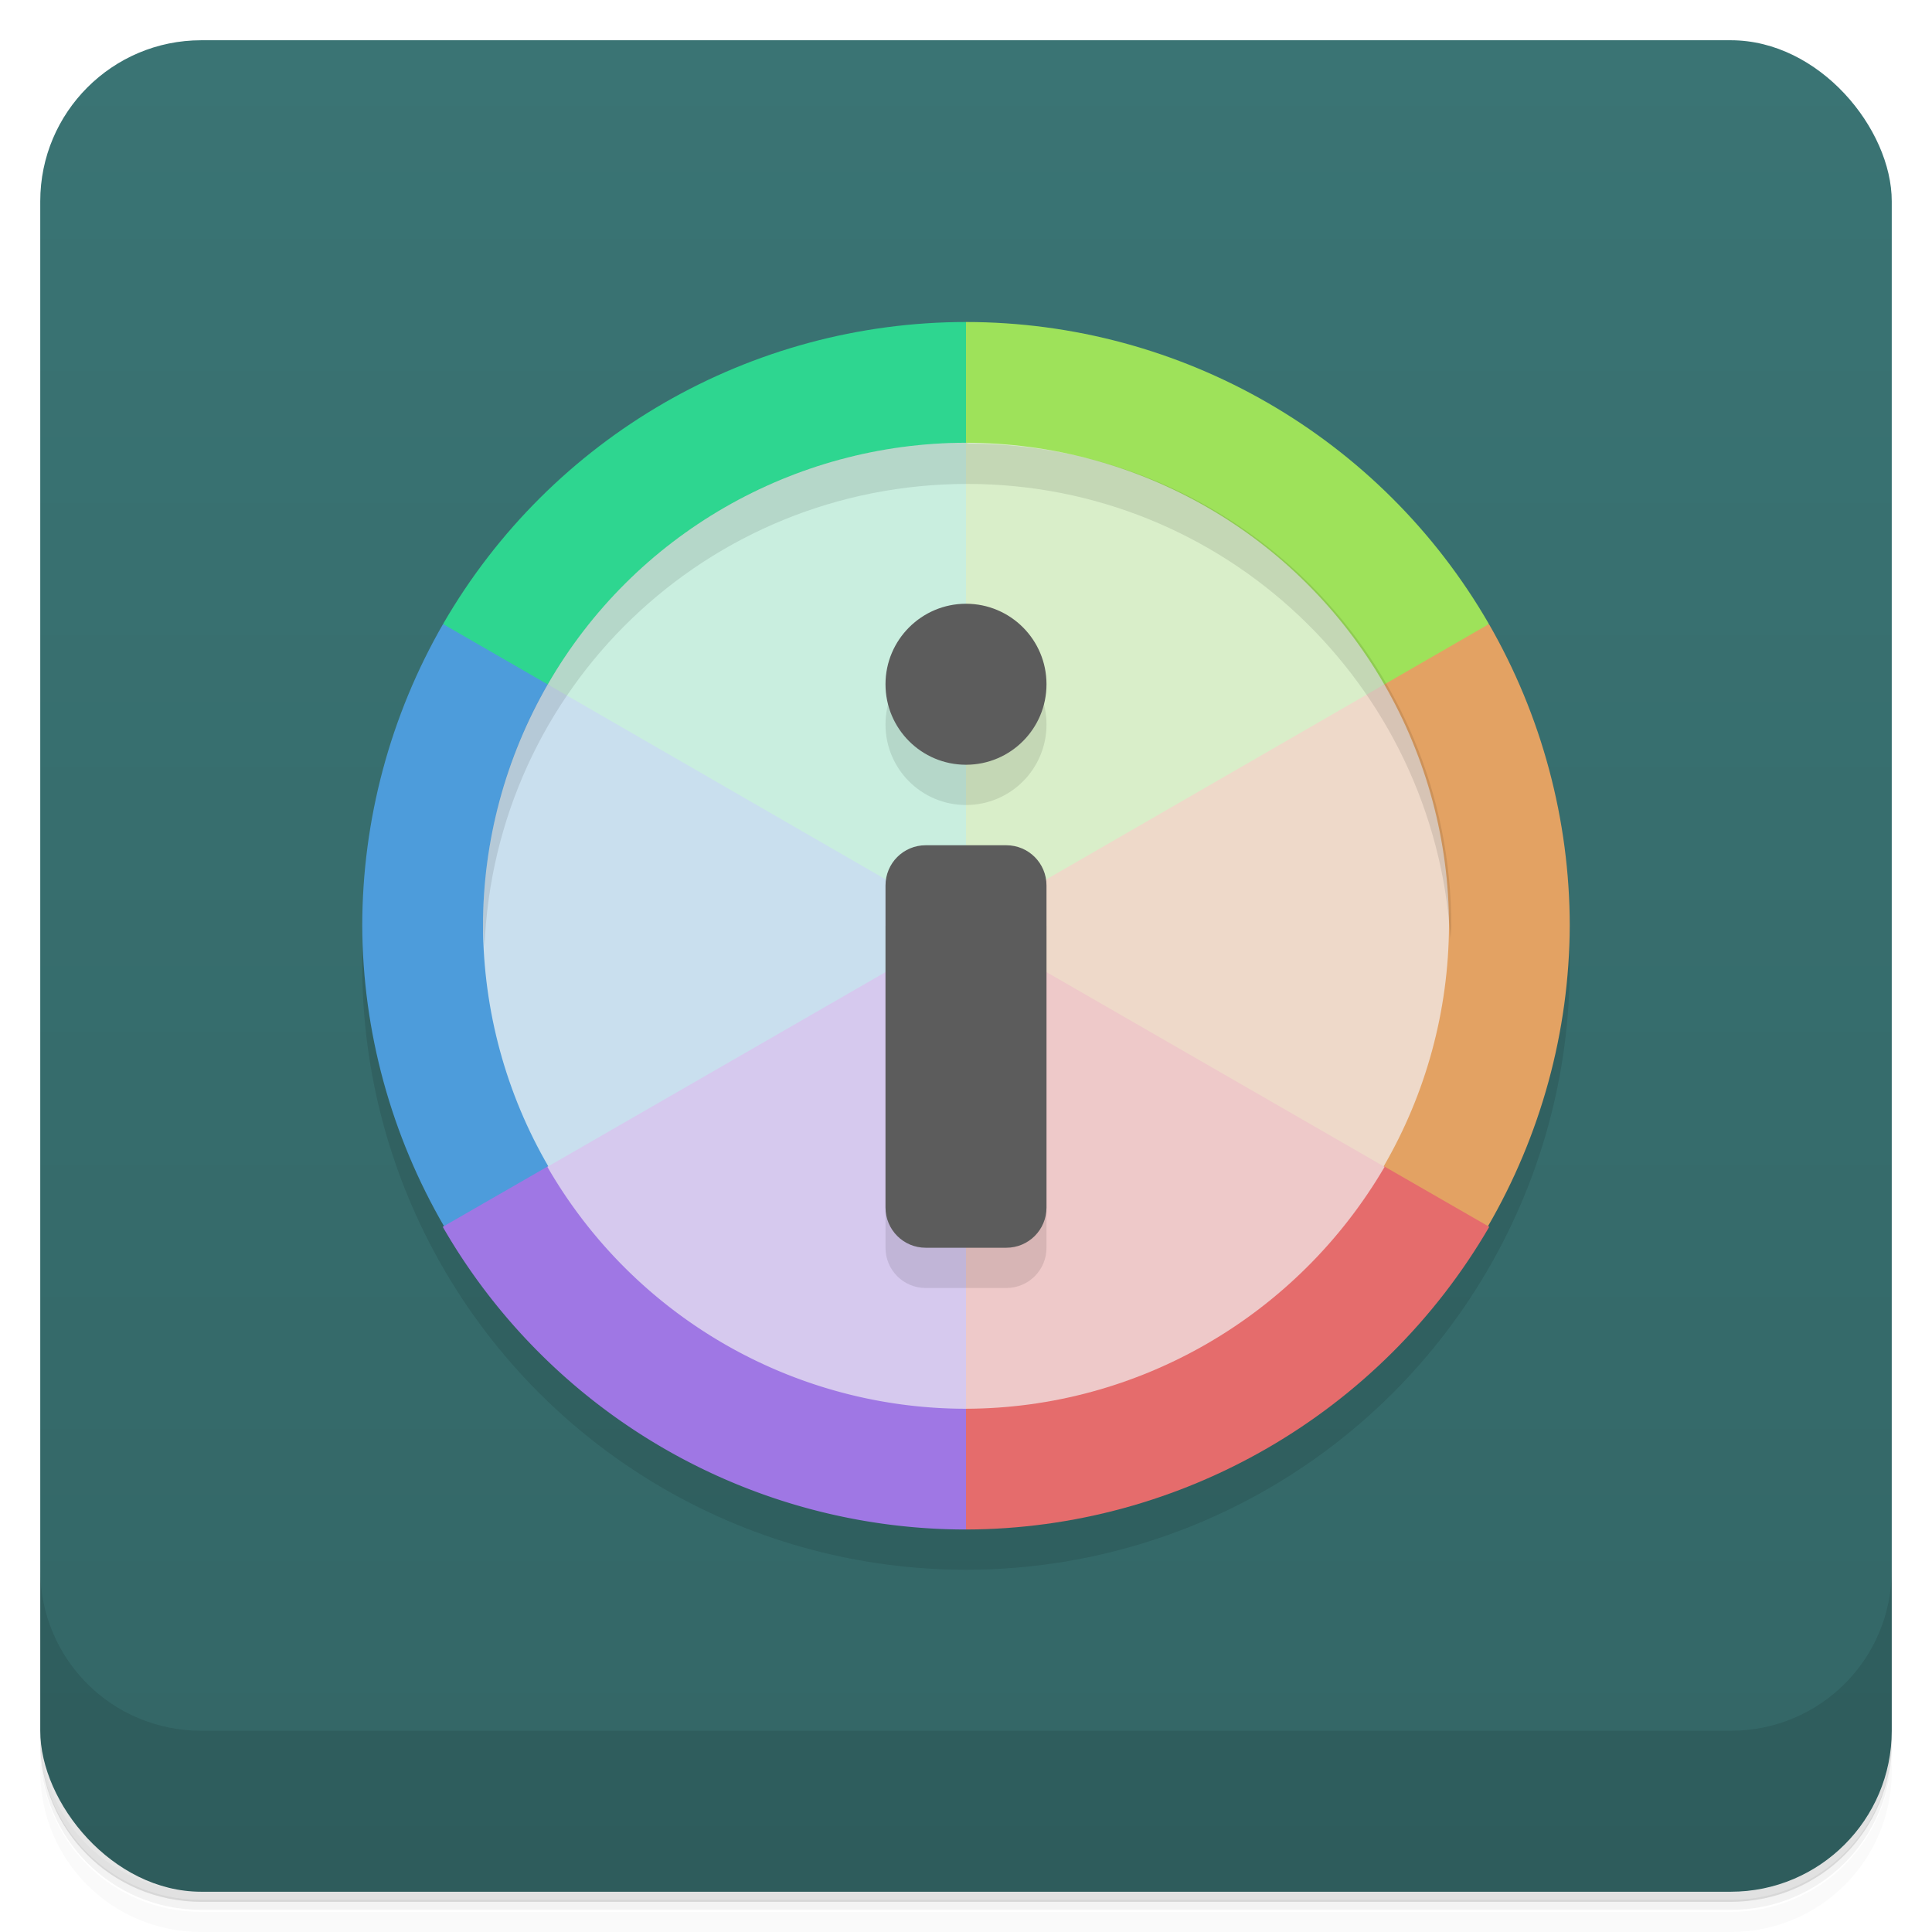 <svg version="1.1" viewBox="0 0 48 48" xmlns="http://www.w3.org/2000/svg">
 <defs>
  <linearGradient id="bg" x2="0" y1="1" y2="47" gradientUnits="userSpaceOnUse">
   <stop style="stop-color:#3a7474" offset="0"/>
   <stop style="stop-color:#366" offset="1"/>
  </linearGradient>
 </defs>
 <path d="m1 43v.25c0 2.22 1.78 4 4 4h38c2.22 0 4-1.78 4-4v-.25c0 2.22-1.78 4-4 4h-38c-2.22 0-4-1.78-4-4zm0 .5v.5c0 2.22 1.78 4 4 4h38c2.22 0 4-1.78 4-4v-.5c0 2.22-1.78 4-4 4h-38c-2.22 0-4-1.78-4-4z" style="opacity:.02"/>
 <path d="m1 43.2v.25c0 2.22 1.78 4 4 4h38c2.22 0 4-1.78 4-4v-.25c0 2.22-1.78 4-4 4h-38c-2.22 0-4-1.78-4-4z" style="opacity:.05"/>
 <path d="m1 43v.25c0 2.22 1.78 4 4 4h38c2.22 0 4-1.78 4-4v-.25c0 2.22-1.78 4-4 4h-38c-2.22 0-4-1.78-4-4z" style="opacity:.1"/>
 <rect x="1" y="1" width="46" height="46" rx="4" style="fill:url(#bg)"/>
 <path d="m1 39v4c0 2.22 1.78 4 4 4h38c2.22 0 4-1.78 4-4v-4c0 2.22-1.78 4-4 4h-38c-2.22 0-4-1.78-4-4z" style="opacity:.1"/>
 <circle cx="24" cy="24" r="15" style="opacity:.1"/>
 <path d="m24 8-1 7 1 8 9-3 3.99-4.5c-2.68-4.64-7.63-7.5-13-7.5z" style="fill:#9ee25a"/>
 <path d="m37 15.5-13 7.5 6 5 6.96 2.48c1.32-2.27 2.03-4.85 2.04-7.48-.002-2.63-.696-5.22-2.01-7.5z" style="fill:#e3a263"/>
 <path d="m24 23-1 7 1 8c5.35-.014 10.3-2.88 13-7.52z" style="fill:#e56c6c"/>
 <path d="m24 11-1 6 1 6 6-2 4.39-4c-2.14-3.71-6.1-6-10.4-6z" style="fill:#d9eec9"/>
 <path d="m34.4 17-10.4 6 5 4 5.37 1.99c1.06-1.82 1.62-3.88 1.63-5.99-.001-2.11-.556-4.17-1.61-6z" style="fill:#eed9c9"/>
 <path d="m24 23-1 6 1 6c4.28-.011 8.23-2.3 10.4-6.01z" style="fill:#eec9c9"/>
 <path d="m24 8v15l-9-3-3.99-4.5c2.68-4.64 7.63-7.5 13-7.5z" style="fill:#2ed690"/>
 <path d="m11 15.5 13 7.5-6 5-6.96 2.48c-1.32-2.27-2.03-4.85-2.04-7.48.002-2.63.696-5.22 2.01-7.5z" style="fill:#4d9cdb"/>
 <path d="m24 23v15a15 15 0 01-13-7.52z" style="fill:#9f77e4"/>
 <path d="m24 11v12l-6-2-4.39-4c2.14-3.71 6.1-6 10.4-6z" style="fill:#c9eedf"/>
 <path d="m13.6 17 10.4 6-5 4-5.37 1.99c-1.06-1.82-1.62-3.88-1.63-5.99.001-2.11.556-4.17 1.61-6z" style="fill:#c9dfee"/>
 <path d="m24 23v12a12 12 0 01-10.4-6.01z" style="fill:#d6c9ee"/>
 <path d="m24 11c-6.63 0-12 5.37-12 12 .009.175.021.349.037.523.255-6.43 5.53-11.5 12-11.5 6.36.001 11.6 4.96 12 11.3.008-.1.016-.2.021-.301 0-6.63-5.32-12-12-12zm0 5c-1.1 0-2 .895-2 2s.895 2 2 2 2-.895 2-2-.895-2-2-2zm-2 7v8c0 .554.446 1 1 1h2c.554 0 1-.446 1-1v-8z" style="opacity:.1"/>
 <path d="m24 15c-1.1 0-2 .895-2 2s.895 2 2 2 2-.895 2-2-.895-2-2-2zm-1 6c-.554 0-1 .446-1 1v8c0 .554.446 1 1 1h2c.554 0 1-.446 1-1v-8c0-.554-.446-1-1-1z" style="fill:#5c5c5c"/>
</svg>
